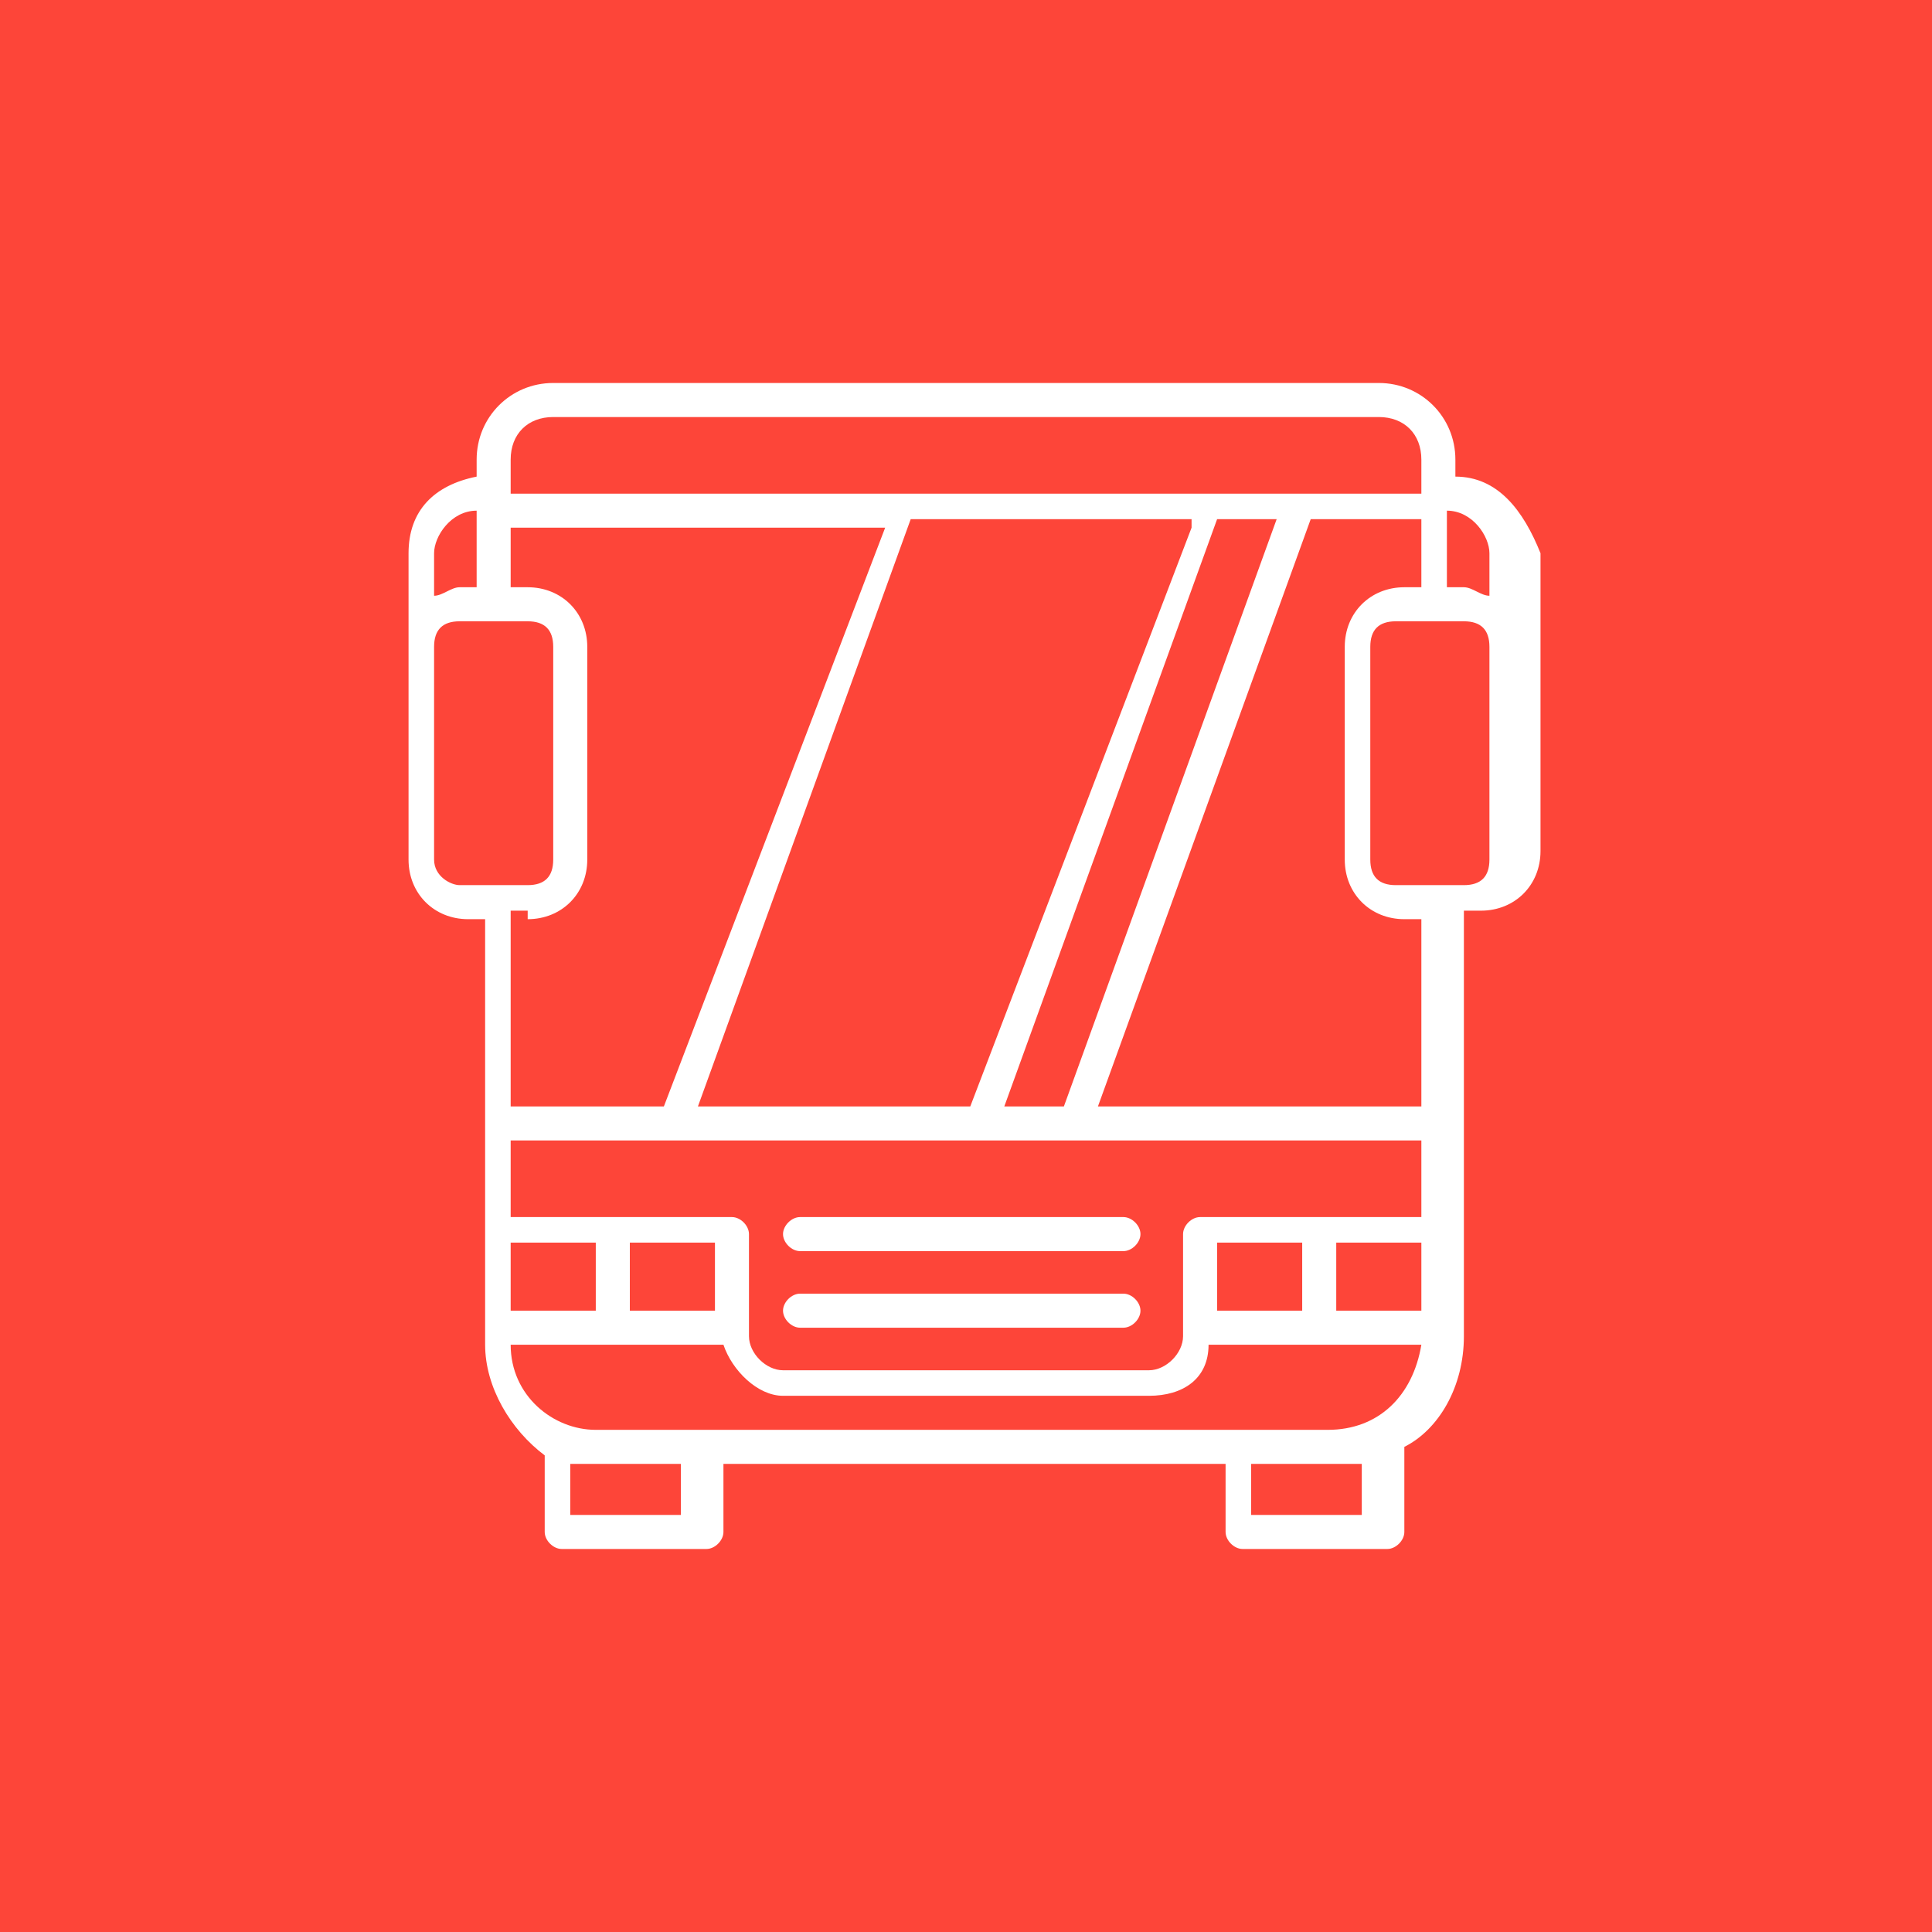 <svg width="69" height="69" viewBox="0 0 69 69" fill="none" xmlns="http://www.w3.org/2000/svg">
<path d="M69 0H0V69H69V0Z" fill="#FD4539"/>
<path d="M40.123 46.202H28.573C28.269 46.202 27.965 46.506 27.965 46.81C27.965 47.114 28.269 47.418 28.573 47.418H40.123C40.427 47.418 40.731 47.114 40.731 46.81C40.731 46.506 40.427 46.202 40.123 46.202Z" fill="white"/>
<path d="M40.123 43.467H28.573C28.269 43.467 27.965 43.771 27.965 44.075C27.965 44.379 28.269 44.683 28.573 44.683H40.123C40.427 44.683 40.731 44.379 40.731 44.075C40.731 43.771 40.427 43.467 40.123 43.467Z" fill="white"/>
<path d="M51.978 17.022V16.414C51.978 14.894 50.763 13.678 49.243 13.678H19.758C18.238 13.678 17.023 14.894 17.023 16.414V17.022C15.503 17.326 14.591 18.238 14.591 19.758V23.101V30.7C14.591 31.916 15.503 32.828 16.719 32.828H17.326V48.026C17.326 49.546 18.238 51.066 19.454 51.978V54.714C19.454 55.017 19.758 55.321 20.062 55.321H25.23C25.534 55.321 25.837 55.017 25.837 54.714V52.282H43.771V54.714C43.771 55.017 44.075 55.321 44.379 55.321H49.547C49.851 55.321 50.155 55.017 50.155 54.714V51.674C51.371 51.066 52.282 49.546 52.282 47.722V32.524H52.89C54.106 32.524 55.018 31.612 55.018 30.396V23.101V19.758C54.41 18.238 53.498 17.022 51.978 17.022ZM53.194 19.758V21.277C52.89 21.277 52.586 20.973 52.282 20.973H51.675V18.238C52.586 18.238 53.194 19.15 53.194 19.758ZM19.758 14.894H49.243C50.155 14.894 50.763 15.502 50.763 16.414V17.63H18.238V16.414C18.238 15.502 18.846 14.894 19.758 14.894ZM47.723 44.379H50.763V46.81H47.723V44.379ZM43.468 44.379H46.507V46.81H43.468V44.379ZM42.859 43.467C42.556 43.467 42.252 43.771 42.252 44.075V47.722C42.252 48.33 41.644 48.938 41.036 48.938H27.965C27.357 48.938 26.749 48.33 26.749 47.722V44.075C26.749 43.771 26.445 43.467 26.142 43.467H18.238V40.731H50.763V43.467H42.859ZM18.238 44.379H21.278V46.81H18.238V44.379ZM22.494 44.379H25.534V46.81H22.494V44.379ZM42.556 18.846L34.653 39.515H24.926L32.525 18.542H42.556V18.846ZM35.868 39.515L43.468 18.542H45.595L37.996 39.515H35.868ZM17.023 18.238V20.973H16.415C16.111 20.973 15.807 21.277 15.503 21.277V19.758C15.503 19.15 16.111 18.238 17.023 18.238ZM15.503 30.7V23.101C15.503 22.493 15.807 22.189 16.415 22.189H18.846C19.454 22.189 19.758 22.493 19.758 23.101V30.7C19.758 31.308 19.454 31.612 18.846 31.612H16.415C16.111 31.612 15.503 31.308 15.503 30.7ZM18.846 32.828C20.062 32.828 20.974 31.916 20.974 30.7V23.101C20.974 21.885 20.062 20.973 18.846 20.973H18.238V18.846H31.613L23.71 39.515H18.238V32.524H18.846V32.828ZM24.318 54.105H20.366V52.282C20.67 52.282 20.974 52.282 21.278 52.282H24.318V54.105ZM48.635 54.105H44.683V52.282H47.723C48.027 52.282 48.331 52.282 48.635 52.282V54.105ZM47.419 51.066H21.278C19.758 51.066 18.238 49.85 18.238 48.026H25.837C26.142 48.938 27.053 49.85 27.965 49.85H41.036C42.252 49.85 43.163 49.242 43.163 48.026H50.763C50.459 49.85 49.243 51.066 47.419 51.066ZM50.763 39.515H39.212L46.811 18.542H50.763V20.973H50.155C48.939 20.973 48.027 21.885 48.027 23.101V30.7C48.027 31.916 48.939 32.828 50.155 32.828H50.763V39.515ZM53.194 30.7C53.194 31.308 52.89 31.612 52.282 31.612H49.851C49.243 31.612 48.939 31.308 48.939 30.7V23.101C48.939 22.493 49.243 22.189 49.851 22.189H52.282C52.89 22.189 53.194 22.493 53.194 23.101V30.7Z" fill="white"/>
</svg>
